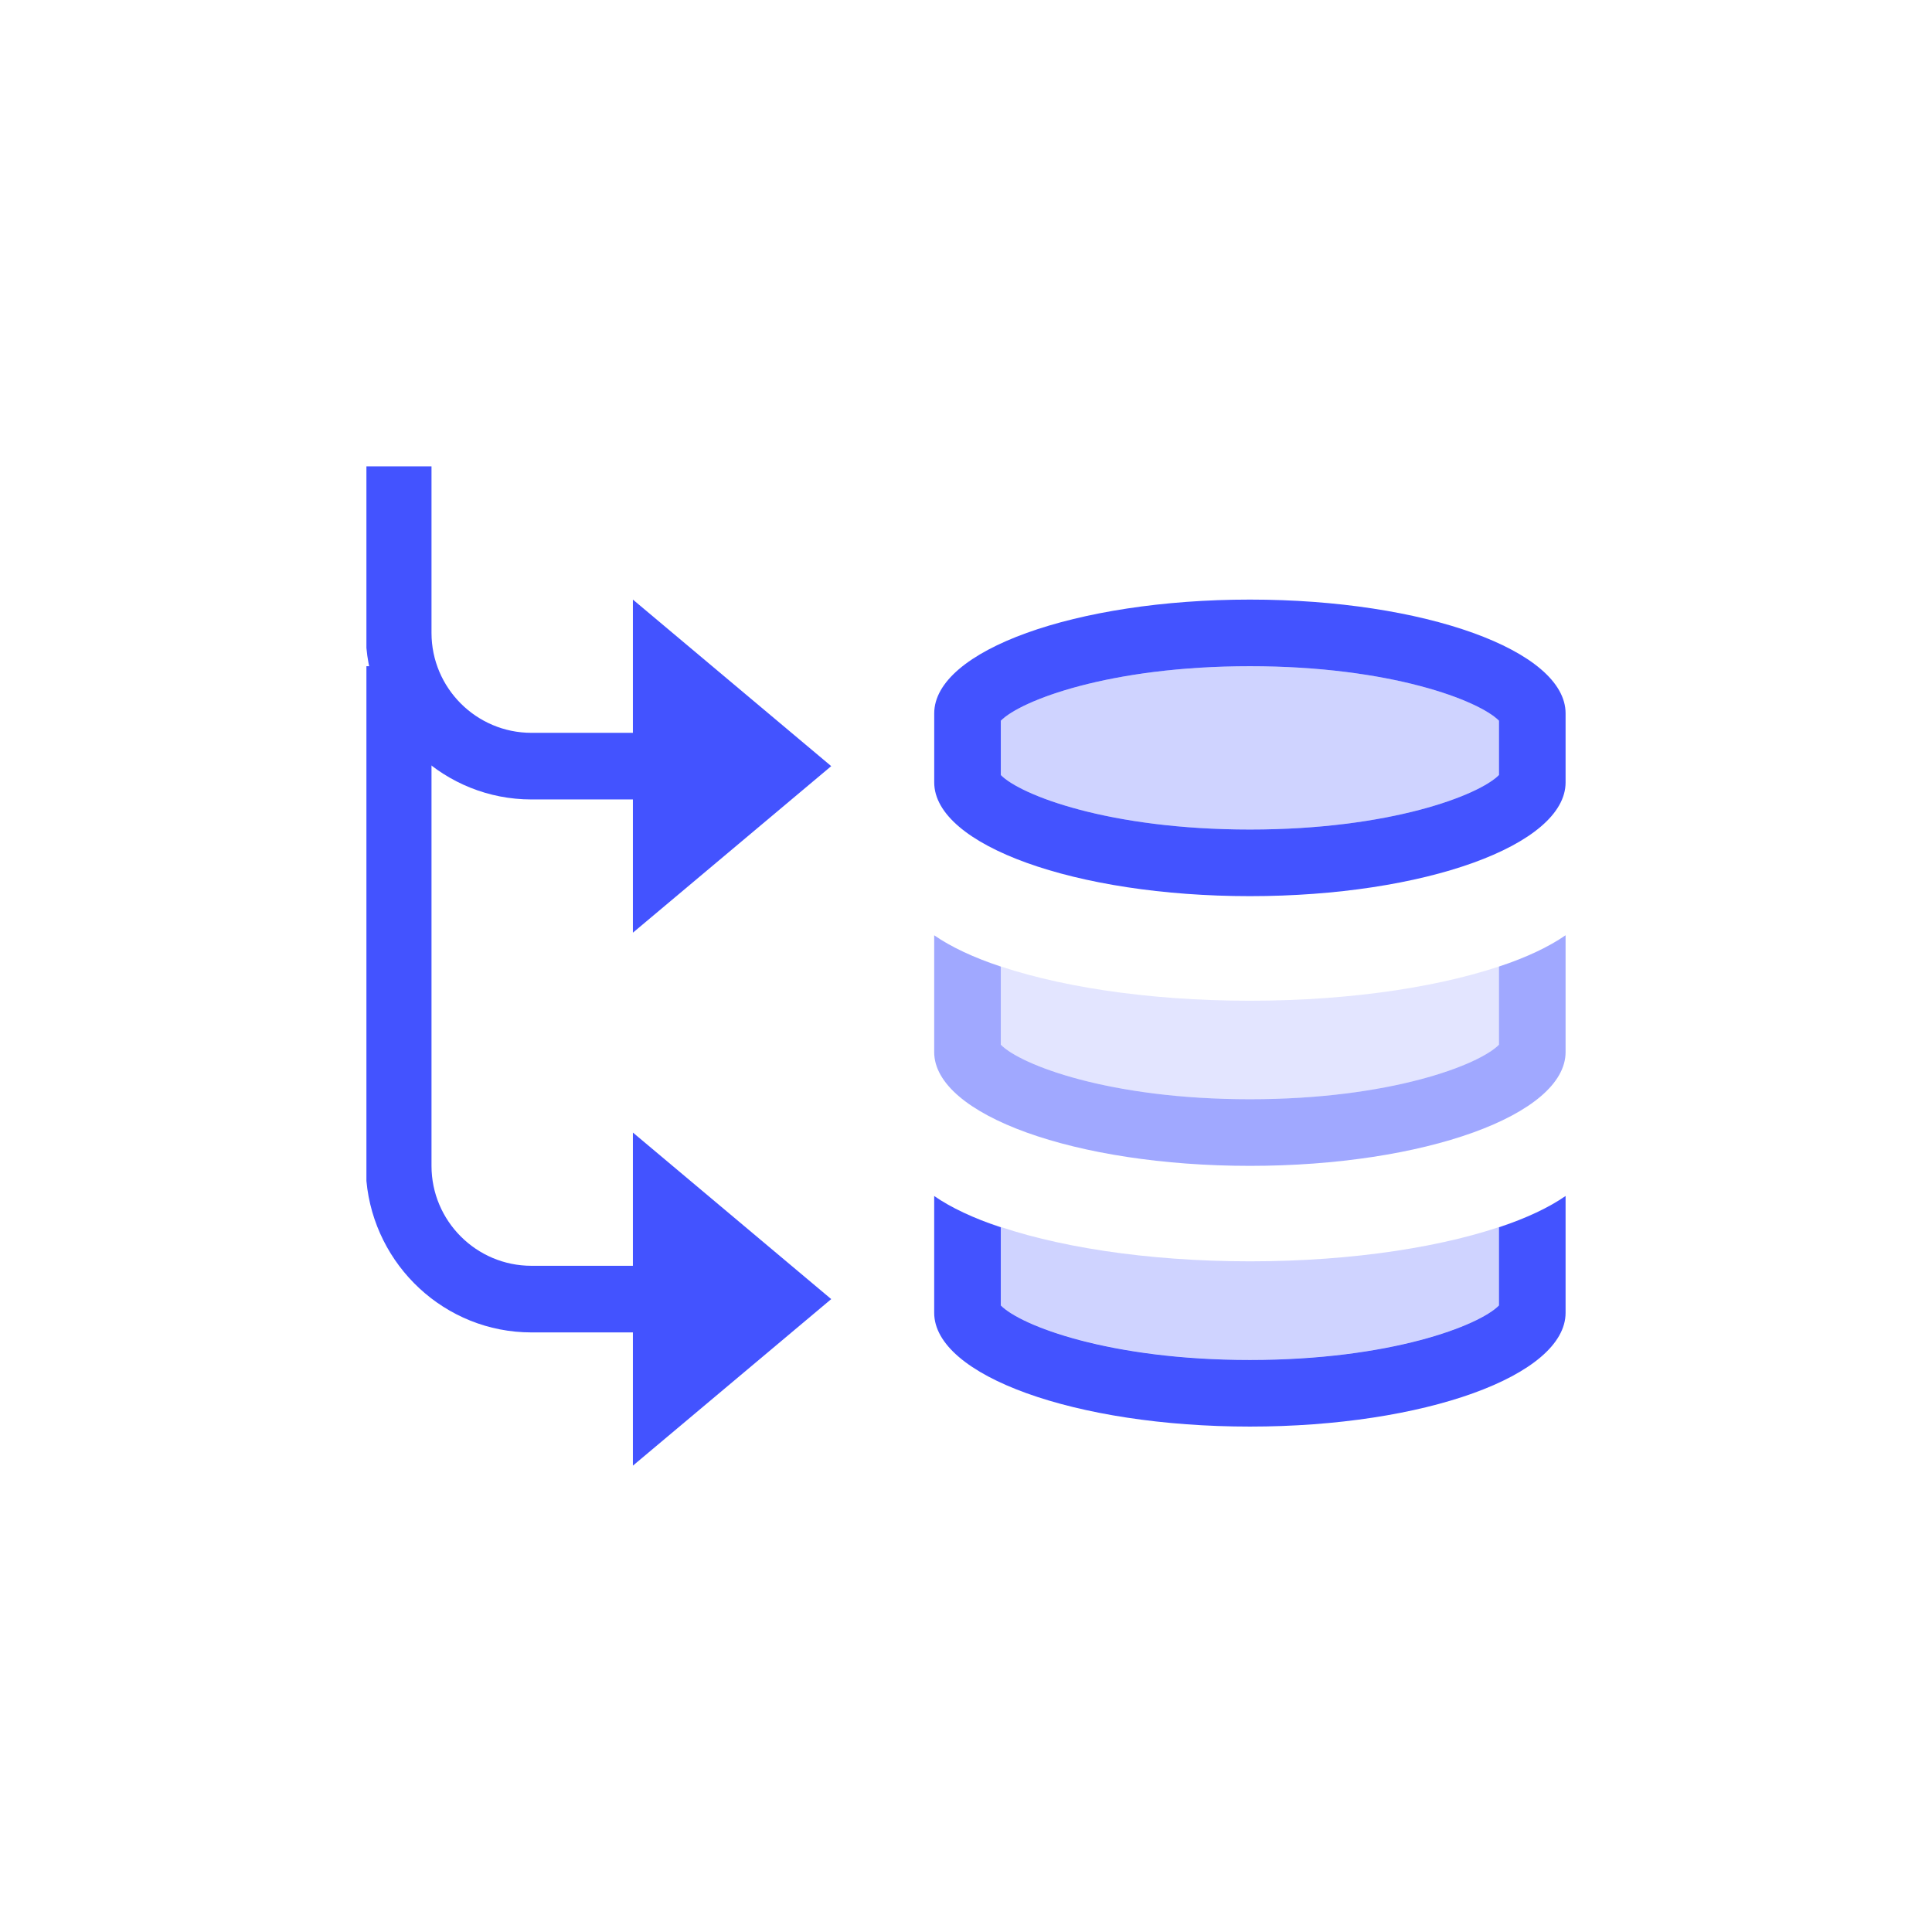<svg width="58" height="58" viewBox="0 0 58 58" fill="none" xmlns="http://www.w3.org/2000/svg">
<path opacity="0.5" d="M45 29.018V31.363C44.41 31.965 41.752 33 37.523 33C33.293 33 30.637 31.965 30.045 31.363V29.018C29.225 28.745 28.55 28.428 28.045 28.078V31.583C28.045 33.471 32.288 35 37.523 35C42.758 35 47 33.47 47 31.583V28.077C46.495 28.427 45.82 28.745 45 29.017V29.018Z" fill="#4353FF"/>
<path opacity="0.15" d="M29.686 28.888C29.806 28.932 29.92 28.978 30.046 29.018V31.363C30.638 31.965 33.294 33 37.523 33C41.753 33 44.408 31.965 45 31.363V29.018C45.126 28.976 45.243 28.931 45.362 28.888C43.446 29.595 40.649 30.043 37.522 30.043C34.399 30.043 31.602 29.595 29.686 28.888Z" fill="#4353FF"/>
<path d="M37.523 24.903C33.295 24.903 30.638 23.869 30.045 23.267V21.637C30.638 21.034 33.295 20 37.523 20C41.751 20 44.408 21.034 45 21.636V23.266C44.407 23.869 41.75 24.903 37.523 24.903ZM37.523 18C32.289 18 28.046 19.53 28.046 21.416V23.488C28.046 25.374 32.289 26.903 37.523 26.903C42.757 26.903 47 25.373 47 23.488V21.416C47 19.53 42.758 18 37.523 18Z" fill="#4353FF"/>
<path opacity="0.25" d="M37.523 24.903C33.295 24.903 30.638 23.869 30.045 23.267V21.637C30.638 21.034 33.295 20 37.523 20C41.751 20 44.408 21.034 45 21.636V23.266C44.407 23.869 41.75 24.903 37.523 24.903Z" fill="#4353FF"/>
<path d="M45 36.845V39.19C44.41 39.792 41.752 40.827 37.523 40.827C33.293 40.827 30.637 39.792 30.045 39.19V36.845C29.225 36.572 28.55 36.255 28.045 35.905V39.41C28.045 41.298 32.288 42.827 37.523 42.827C42.757 42.827 47 41.297 47 39.41V35.904C46.495 36.254 45.82 36.572 45 36.844V36.845Z" fill="#4353FF"/>
<path opacity="0.25" d="M29.686 36.714C29.806 36.758 29.92 36.804 30.046 36.844V39.189C30.638 39.789 33.296 40.824 37.524 40.824C41.754 40.824 44.409 39.789 45.001 39.187V36.841C45.129 36.799 45.246 36.754 45.365 36.711C43.449 37.418 40.652 37.866 37.525 37.866C34.401 37.866 31.605 37.418 29.688 36.71L29.686 36.714Z" fill="#4353FF"/>
<path d="M24.954 23L19 18V22H15.954C14.3 22 12.954 20.654 12.954 19V14H11V19.452C11.234 21.99 13.36 24 15.954 24H19V28L24.954 23Z" fill="#4353FF"/>
<path d="M24.954 39L19 34V38H15.954C14.3 38 12.954 36.654 12.954 35V20H11V35.452C11.234 37.99 13.36 40 15.954 40H19V44L24.954 39Z" fill="#4353FF"/>
</svg>
